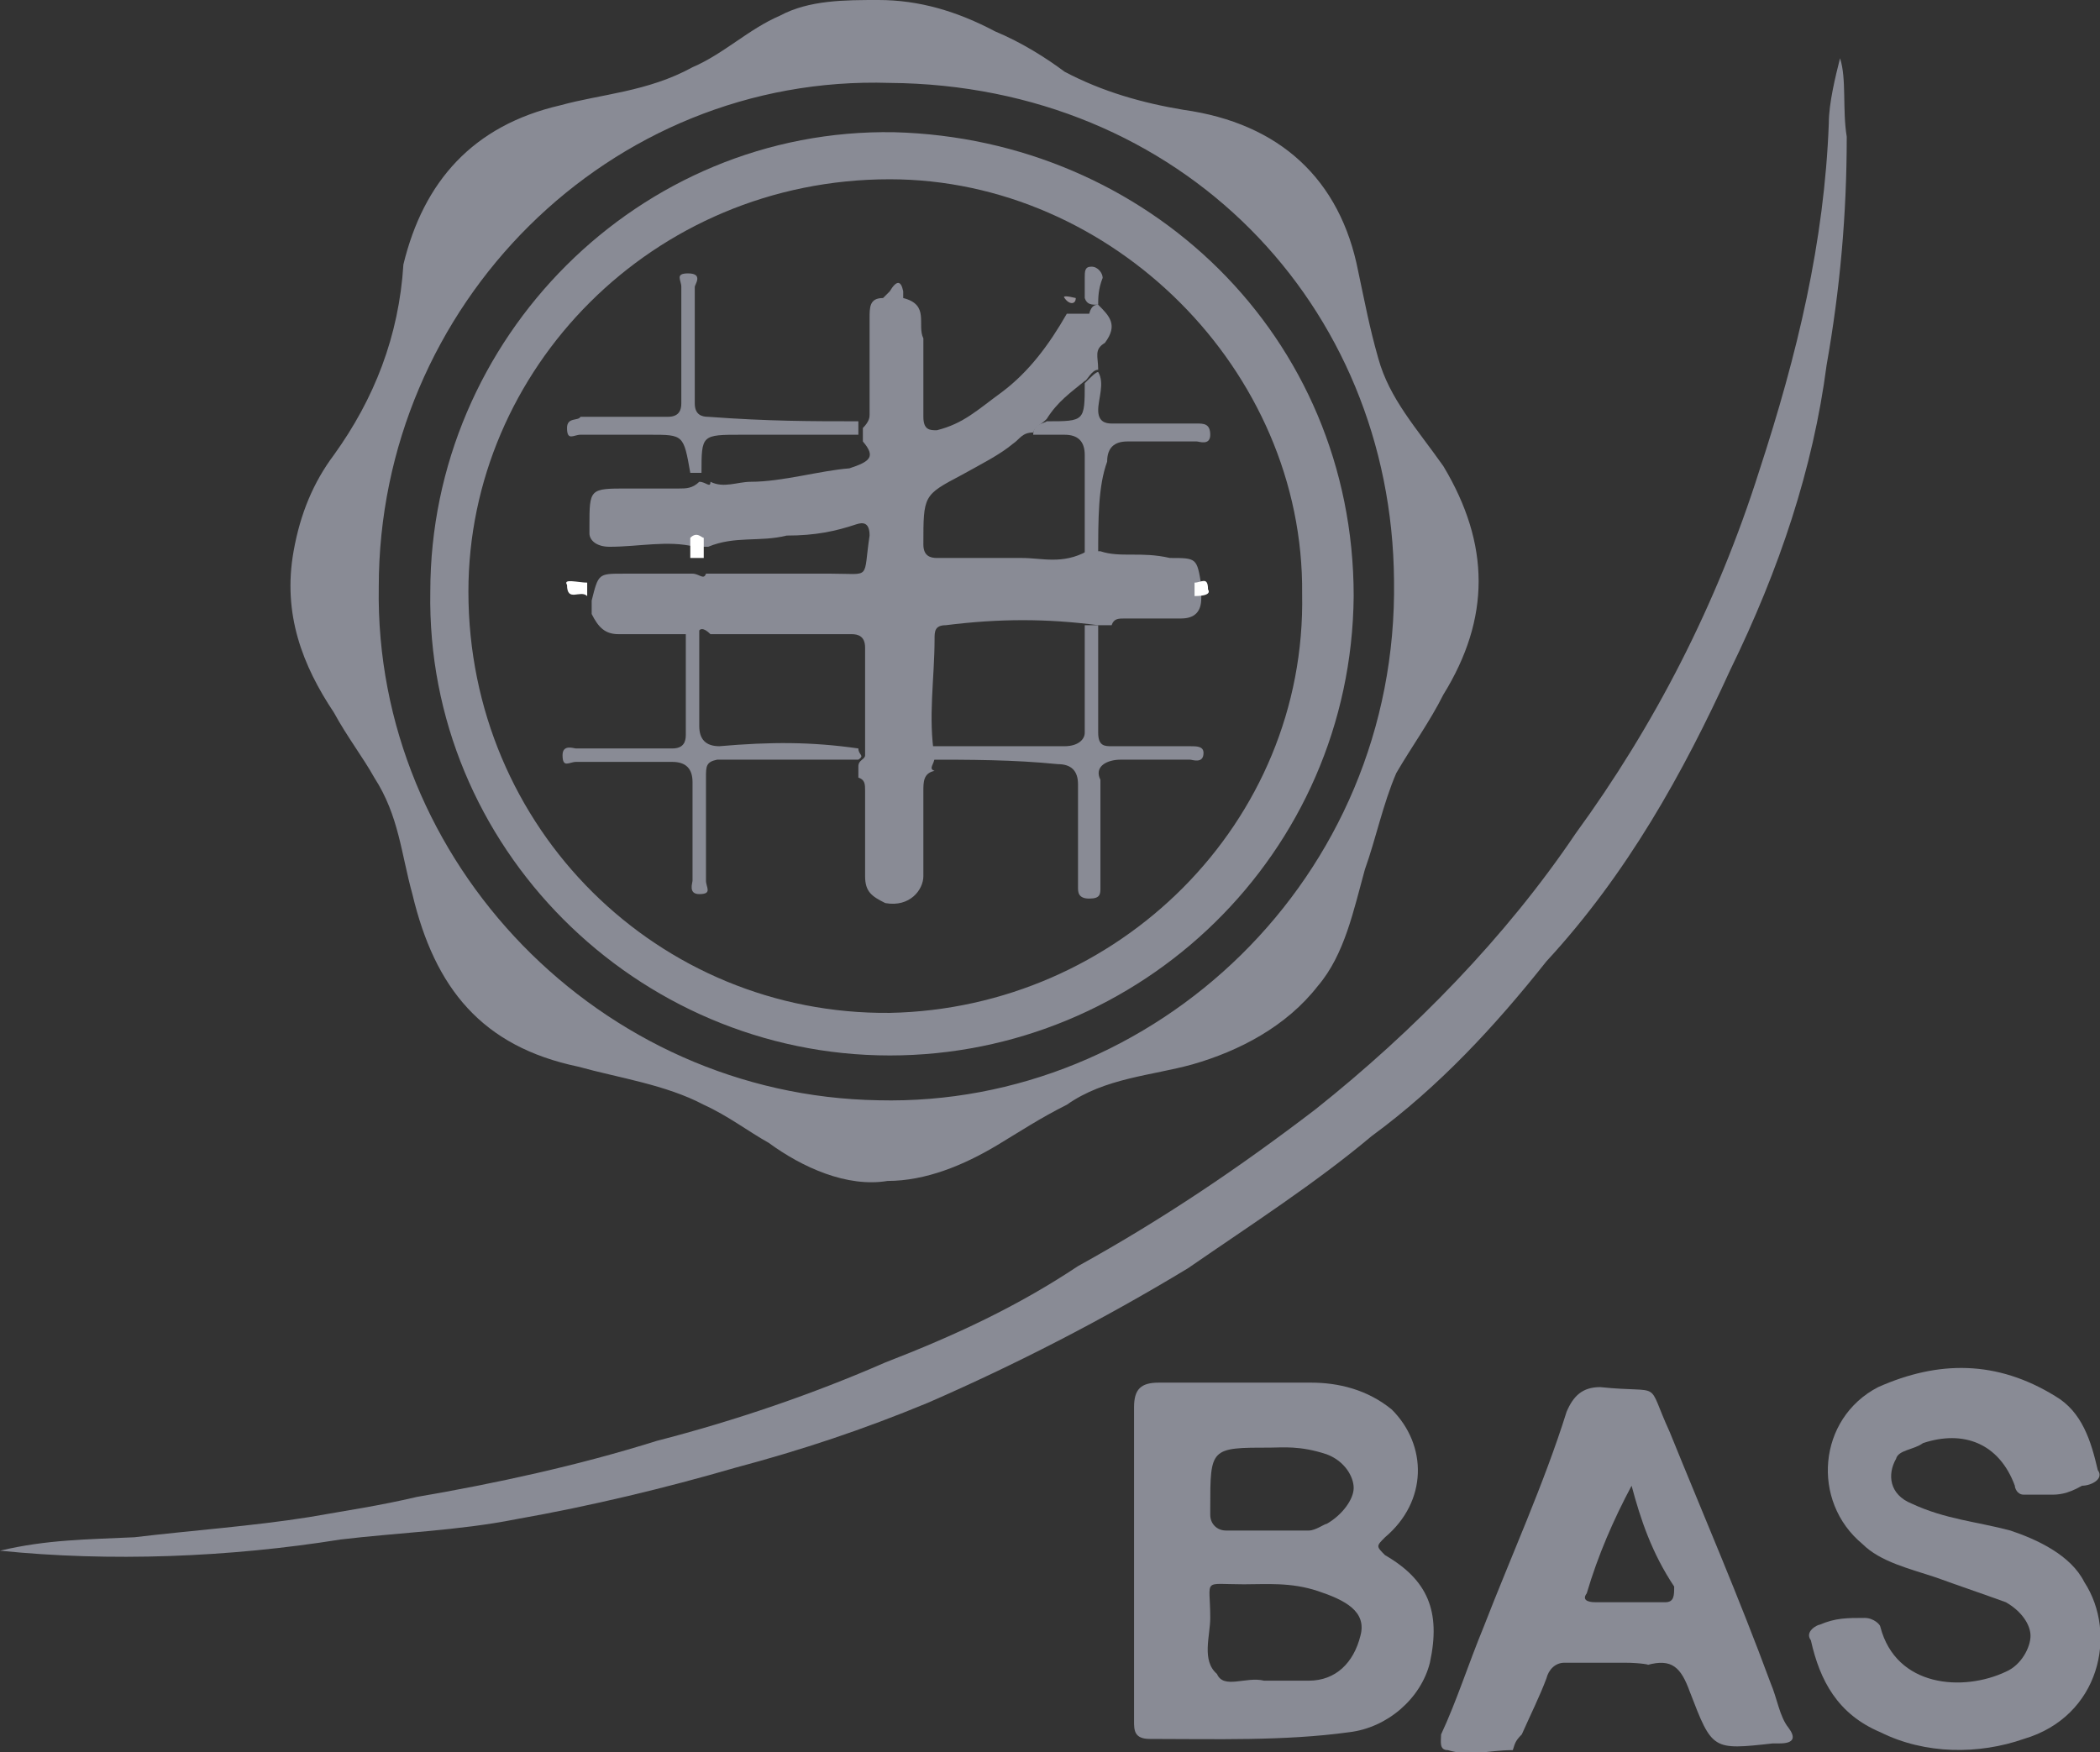 <?xml version="1.0" encoding="utf-8"?>
<!-- Generator: Adobe Illustrator 22.0.0, SVG Export Plug-In . SVG Version: 6.00 Build 0)  -->
<svg version="1.1" id="Layer_1" xmlns="http://www.w3.org/2000/svg" xmlns:xlink="http://www.w3.org/1999/xlink" x="0px" y="0px"
	 viewBox="0 0 93.7 78.2" style="enable-background:new 0 0 93.7 78.2;" xml:space="preserve">
<rect x="0" y="0" width="93.7" height="78.2" fill="#333333" stroke="none"/>
<style type="text/css">
	.st0{fill:#898B95;}
	.st1{fill:#FFFFFF;}
	.st2{fill:#969198;}
</style>
<g>
	<g>
		<path class="st0" d="M50.6,69.8c0-2.3,0-4.8,0-7c0-0.8,0.3-1.1,1.1-1.1c2.3,0,4.5,0,6.8,0c1.2,0,2.5,0.3,3.6,1.2
			c1.6,1.6,1.6,4.1-0.3,5.7c-0.4,0.4-0.4,0.4,0,0.8c1.9,1.1,2.5,2.5,2,4.8c-0.4,1.6-1.9,2.9-3.6,3.1c-2.9,0.4-6,0.3-8.9,0.3
			c-0.7,0-0.7-0.4-0.7-0.8C50.6,74.6,50.6,72.2,50.6,69.8L50.6,69.8z M56.4,75c0.7,0,1.5,0,2,0c1.2,0,2-0.8,2.3-2
			c0.3-1.1-0.7-1.6-1.9-2s-2.3-0.3-3.3-0.3c-1.9,0-1.5-0.3-1.5,1.5c0,0.8-0.4,1.9,0.3,2.5C54.6,75.4,55.6,74.8,56.4,75z M56.7,64.6
			c-2.7,0-2.7,0-2.7,2.7c0,0.3,0,0.3,0,0.3c0,0.4,0.3,0.7,0.7,0.7c1.2,0,2.3,0,3.7,0c0.3,0,0.7-0.3,0.8-0.3c0.7-0.4,1.2-1.1,1.2-1.6
			s-0.4-1.2-1.2-1.5C58,64.5,57.2,64.6,56.7,64.6z"/>
	</g>
</g>
<g>
	<g>
		<path class="st0" d="M91.5,66.7c-0.4,0-0.7,0-1.2,0c-0.3,0-0.4-0.3-0.4-0.4c-0.7-1.9-2.3-2.5-4.1-1.9c-0.4,0.3-1.1,0.3-1.2,0.7
			c-0.4,0.7-0.3,1.6,0.7,2c1.5,0.7,2.9,0.8,4.4,1.2c1.2,0.4,2.7,1.1,3.3,2.3c1.5,2.3,0.7,6-2.7,7c-2,0.7-4.4,0.7-6.4-0.3
			c-1.9-0.8-2.7-2.3-3.1-4.1c-0.3-0.4,0.3-0.7,0.4-0.7c0.7-0.3,1.2-0.3,2-0.3c0.4,0,0.7,0.3,0.7,0.4c0.7,2.7,3.7,2.9,5.6,2
			c0.7-0.3,1.1-1.1,1.1-1.6s-0.4-1.1-1.1-1.5c-1.1-0.4-2-0.7-3.1-1.1c-1.2-0.4-2.5-0.7-3.3-1.5c-2.3-1.9-2-5.6,0.7-7
			c2.7-1.2,5.3-1.2,7.9,0.4c1.2,0.7,1.6,2,1.9,3.3c0.3,0.4-0.3,0.7-0.7,0.7C92.2,66.7,91.8,66.7,91.5,66.7L91.5,66.7z"/>
	</g>
</g>
<g>
	<g>
		<path class="st0" d="M72.5,74.2c-0.8,0-1.9,0-2.7,0c-0.4,0-0.7,0.3-0.8,0.7c-0.3,0.8-0.7,1.6-1.1,2.5c-0.3,0.3-0.3,0.4-0.4,0.7
			c-1.1,0-1.9,0.3-2.9,0c-0.4,0-0.3-0.4-0.3-0.7c0.7-1.5,1.2-3.1,1.9-4.8c1.2-3.1,2.7-6.4,3.7-9.6c0.3-0.7,0.7-1.1,1.5-1.1
			c2.9,0.3,2-0.4,3.1,2c1.5,3.7,3.1,7.4,4.5,11.2c0.3,0.7,0.4,1.5,0.8,2c0.3,0.4,0.3,0.7-0.4,0.7c0,0,0,0-0.3,0
			c-2.7,0.3-2.7,0.3-3.7-2.3c-0.4-1.1-0.8-1.5-1.9-1.2C73.7,74.3,73.2,74.2,72.5,74.2L72.5,74.2z M72.8,66.3c-0.8,1.5-1.5,3.1-2,4.8
			c-0.3,0.4,0.3,0.4,0.4,0.4c1.1,0,2,0,3.1,0c0.4,0,0.4-0.3,0.4-0.7C73.7,69.3,73.2,67.8,72.8,66.3z"/>
	</g>
</g>
<g>
	<g>
		<path class="st0" d="M39.6,52.7c-1.8,0.3-3.8-0.6-5.3-1.7c-0.9-0.5-1.8-1.2-2.9-1.7c-1.7-0.9-3.8-1.2-5.6-1.7
			c-4.3-0.9-6.4-3.5-7.4-7.7c-0.5-1.8-0.6-3.5-1.7-5.2c-0.5-0.9-1.2-1.8-1.8-2.9c-1.4-2.1-2.3-4.4-1.8-7.2c0.3-1.7,0.9-3.1,1.8-4.3
			c1.8-2.5,2.9-5.3,3.1-8.5c0.9-3.7,3.1-6.2,7-7.1c1.8-0.5,3.9-0.6,5.9-1.7c1.4-0.6,2.5-1.7,3.9-2.3C36.1,0,37.7,0,39.2,0
			c1.8,0,3.5,0.5,5.2,1.4c1.2,0.5,2.3,1.2,3.1,1.8c1.7,0.9,3.5,1.4,5.3,1.7c4.3,0.6,7,3.1,7.8,7.2c0.3,1.4,0.5,2.5,0.9,3.9
			c0.5,1.8,1.7,3.1,2.9,4.8c2.1,3.5,2.1,6.8,0,10.2c-0.6,1.2-1.4,2.3-2.1,3.5c-0.6,1.4-0.9,2.9-1.4,4.3c-0.5,1.8-0.9,3.8-2.1,5.2
			c-1.4,1.8-3.5,2.9-5.6,3.5c-1.8,0.5-3.9,0.6-5.6,1.8c-1.2,0.6-2.1,1.2-3.1,1.8C43,52,41.3,52.7,39.6,52.7z M16.9,26.2
			c-0.2,12.3,9.9,22.7,22.3,22.9c12.3,0.3,23.2-9.9,23-23.2C62.1,13.6,52.7,3.8,39.7,3.7C27.2,3.3,16.9,13.6,16.9,26.2z"/>
	</g>
	<g>
		<g>
			<path class="st0" d="M0,69.2c2.1-0.5,3.9-0.5,6-0.6c2.5-0.3,5.3-0.5,7.8-0.9c1.7-0.3,3.1-0.5,4.8-0.9c3.5-0.6,7.2-1.4,10.7-2.5
				c3.5-0.9,7-2.1,10.2-3.5c3.1-1.2,5.9-2.5,8.6-4.3c3.8-2.1,7.2-4.4,10.6-7c4.4-3.5,8.5-7.7,11.6-12.3c3.5-4.8,6.3-10.2,8.2-16.2
				c1.7-5.2,2.9-10.2,3.1-15.5c0-0.9,0.3-2.1,0.5-2.9c0.3,0.9,0.1,2.3,0.3,3.5c0,3.5-0.3,6.8-0.9,10.2c-0.6,4.6-2.1,9.1-4.3,13.6
				c-2.1,4.6-4.6,9.1-8.2,13c-2.3,2.9-4.8,5.6-7.8,7.8c-2.5,2.1-5.3,3.9-8.2,5.9c-3.8,2.3-7.7,4.3-11.6,6c-2.9,1.2-5.6,2.1-8.6,2.9
				c-3.1,0.9-6.4,1.7-9.8,2.3c-2.5,0.5-5.3,0.6-7.8,0.9C10.2,69.5,4.9,69.7,0,69.2z"/>
		</g>
	</g>
	<g>
		<g>
			<path class="st0" d="M39.7,47.1c-11.3,0-20.7-9.3-20.5-20.7c0-11.3,9.3-20.7,20.7-20.5C51.2,6.2,60.4,15,60.4,26.6
				C60.3,38.1,50.9,47.1,39.7,47.1z M58.1,26.5C58.2,16.5,49.6,8,39.7,8c-10.6,0-18.8,8.5-18.8,18.4c0,10.6,8.5,18.9,18.8,18.8
				C49.9,45,58.3,36.7,58.1,26.5z"/>
		</g>
	</g>
	<g>
		<g>
			<path class="st0" d="M49,13.6c0.5,0.5,0.9,0.9,0.3,1.7c-0.5,0.3-0.3,0.6-0.3,1.2c-0.3,0-0.5,0.5-0.6,0.5
				c-0.6,0.5-1.2,0.9-1.7,1.7c-0.3,0.3-0.5,0.3-0.6,0.6c-0.5,0-0.6,0.3-0.9,0.5c-0.6,0.5-1.4,0.9-2.3,1.4c-1.7,0.9-1.7,0.9-1.7,3.1
				l0,0c0,0.5,0.3,0.6,0.6,0.6c1.2,0,2.5,0,3.8,0c0.9,0,1.8,0.3,2.9-0.3c0.3,0,0.5,0,0.6,0c0.9,0.3,1.8,0,3.1,0.3
				c1.2,0,1.2,0,1.4,1.2c0,0.3,0,0.5,0,0.6c0,0.6-0.3,0.9-0.9,0.9c-0.9,0-1.7,0-2.5,0c-0.3,0-0.5,0-0.6,0.3c-0.3,0-0.5,0-0.6,0
				c-2.3-0.3-4.4-0.3-6.8,0c-0.5,0-0.5,0.3-0.5,0.6c0,1.8-0.3,3.5,0,5.3c0,0.3-0.3,0.5,0,0.6c-0.5,0.1-0.5,0.5-0.5,0.9
				c0,1.2,0,2.5,0,3.8c0,0.6-0.6,1.4-1.7,1.2c-0.6-0.3-0.9-0.5-0.9-1.2c0-1.2,0-2.5,0-3.8c0-0.3,0-0.5-0.3-0.6c0-0.3,0-0.5,0-0.5
				c0-0.3,0.3-0.3,0.3-0.5c0-1.7,0-3.1,0-4.8c0-0.5-0.3-0.6-0.6-0.6c-2.1,0-4.3,0-6.3,0c-0.3-0.3-0.5-0.3-0.6,0c-1.2,0-2.3,0-3.5,0
				c-0.6,0-0.9-0.3-1.2-0.9c0-0.3,0-0.5,0-0.6c0.3-1.2,0.3-1.2,1.4-1.2c1,0,2.1,0,3.1,0c0.3,0,0.5,0.3,0.6,0c1.8,0,3.8,0,5.6,0
				s1.4,0.3,1.7-1.7c0-0.6-0.3-0.6-0.6-0.5c-0.9,0.3-1.8,0.5-3.1,0.5c-1.2,0.3-2.3,0-3.5,0.5c-0.3,0-0.5,0-0.6,0
				c-1.2-0.3-2.5,0-3.8,0c-0.6,0-0.9-0.3-0.9-0.6v-0.3c0-1.7,0-1.7,1.7-1.7c0.6,0,1.7,0,2.3,0c0.3,0,0.6,0,0.9-0.3
				c0.3,0,0.5,0.3,0.5,0c0.6,0.3,1.2,0,1.8,0c1.4,0,3.1-0.5,4.4-0.6c0.9-0.3,1.2-0.5,0.6-1.2c0-0.3,0-0.5,0-0.6
				c0.3-0.3,0.3-0.5,0.3-0.6c0-1.4,0-2.9,0-4.3c0-0.5,0-0.9,0.6-0.9l0.3-0.3c0.3-0.5,0.5-0.5,0.6,0c0,0,0,0,0,0.3
				c1.2,0.3,0.6,1.2,0.9,1.8c0,1.2,0,2.3,0,3.5c0,0.6,0.3,0.6,0.6,0.6c1.2-0.3,1.8-0.9,2.9-1.7c1.2-0.9,2.1-2.1,2.9-3.5
				c0.3,0,0.3,0,0.5,0c0.1,0,0.5,0,0.5,0C48.7,13.6,48.9,13.6,49,13.6z"/>
		</g>
	</g>
	<g>
		<path class="st0" d="M41.2,33.9c-0.3-0.3-0.3-0.5,0-0.6c2.1,0,4.3,0,6.3,0c0.6,0,0.9-0.3,0.9-0.6c0-1.7,0-3.1,0-4.8
			c0.3,0,0.5,0,0.6,0c0,1.7,0,3.1,0,4.8c0,0.6,0.3,0.6,0.6,0.6c1.2,0,2.3,0,3.5,0c0.3,0,0.6,0,0.6,0.3c0,0.5-0.5,0.3-0.6,0.3
			c-1.2,0-2.1,0-3.1,0c-0.6,0-1.2,0.3-0.9,0.9c0,1.4,0,2.9,0,4.3c0,0.3,0,0.3,0,0.5c0,0.3,0,0.5-0.5,0.5s-0.5-0.3-0.5-0.5
			c0-1.7,0-3.1,0-4.6c0-0.6-0.3-0.9-0.9-0.9C45.2,33.9,43.3,33.9,41.2,33.9z"/>
	</g>
	<g>
		<g>
			<path class="st0" d="M38.3,33.4c0,0.3,0.3,0.3,0,0.5c-2.1,0-4.3,0-6.3,0c-0.5,0.1-0.5,0.3-0.5,0.8c0,1.7,0,3.1,0,4.6
				c0,0.3,0.3,0.6-0.3,0.6c-0.5,0-0.3-0.5-0.3-0.6c0-1.4,0-3.1,0-4.4c0-0.6-0.3-0.9-0.9-0.9c-1.4,0-2.9,0-4.3,0
				c-0.3,0-0.6,0.3-0.6-0.3c0-0.5,0.5-0.3,0.6-0.3c1.4,0,2.9,0,4.3,0c0.5,0,0.6-0.3,0.6-0.6c0-1.7,0-3.5,0-5.2
				c0.3-0.3,0.5-0.3,0.6,0c0,1.7,0,3.1,0,4.8c0,0.6,0.3,0.9,0.9,0.9C34.4,33.1,36.2,33.1,38.3,33.4z"/>
		</g>
	</g>
	<g>
		<g>
			<path class="st0" d="M38.3,18.8c0,0.3,0,0.5,0,0.6c-1.7,0-3.5,0-5.2,0c-1.8,0-1.8,0-1.8,1.7c-0.3,0-0.5,0-0.5,0
				c-0.3-1.7-0.3-1.7-1.8-1.7c-0.9,0-2.1,0-3.1,0c-0.3,0-0.6,0.3-0.6-0.3c0-0.5,0.5-0.3,0.6-0.5c1.4,0,2.9,0,3.9,0
				c0.5,0,0.6-0.3,0.6-0.6c0-1.7,0-3.5,0-5.2c0-0.3-0.3-0.6,0.3-0.6c0.7,0,0.3,0.5,0.3,0.6c0,1.7,0,3.5,0,5.2c0,0.5,0.3,0.6,0.6,0.6
				C34.3,18.8,36.2,18.8,38.3,18.8z"/>
		</g>
	</g>
	<g>
		<g>
			<path class="st0" d="M49,24.9c-0.3,0-0.5,0-0.6,0c0-1.7,0-3.1,0-4.6c0-0.6-0.3-0.9-0.9-0.9c-0.5,0-0.9,0-1.4,0
				c0-0.5,0.5-0.5,0.6-0.6c1.7,0,1.7,0,1.7-1.7c0.3-0.3,0.5-0.5,0.6-0.5c0.3,0.5,0,1.2,0,1.7s0.3,0.6,0.6,0.6c1.2,0,2.5,0,3.8,0
				c0.3,0,0.6,0,0.6,0.5s-0.5,0.3-0.6,0.3c-1.2,0-2.3,0-3.1,0c-0.6,0-0.9,0.3-0.9,0.9C49,21.7,49,23.1,49,24.9z"/>
		</g>
	</g>
	<g>
		<path class="st0" d="M49,13.6c-0.3,0-0.5,0-0.6-0.3c0-0.3,0-0.5,0-0.9c0-0.3,0-0.5,0.3-0.5s0.5,0.3,0.5,0.5
			C49,12.9,49,13.3,49,13.6z"/>
	</g>
	<path class="st1" d="M31.4,24.9c-0.3,0-0.5,0-0.6,0c0-0.3,0-0.6,0-0.9c0.3-0.3,0.5,0,0.6,0C31.4,24,31.4,24.5,31.4,24.9z"/>
	<path class="st1" d="M26.2,26c0,0.3,0,0.5,0,0.6l0,0c-0.3-0.3-0.9,0.3-0.9-0.5C25.1,25.8,25.8,26,26.2,26z"/>
	<path class="st1" d="M53.3,26.6c0-0.3,0-0.5,0-0.6c0.3,0,0.6-0.3,0.6,0.3C54.1,26.6,53.4,26.6,53.3,26.6z"/>
	<g>
		<path class="st2" d="M48,13.3c0,0.3-0.3,0.3-0.5,0C47.4,13.2,47.6,13.2,48,13.3z"/>
	</g>
</g>
</svg>
